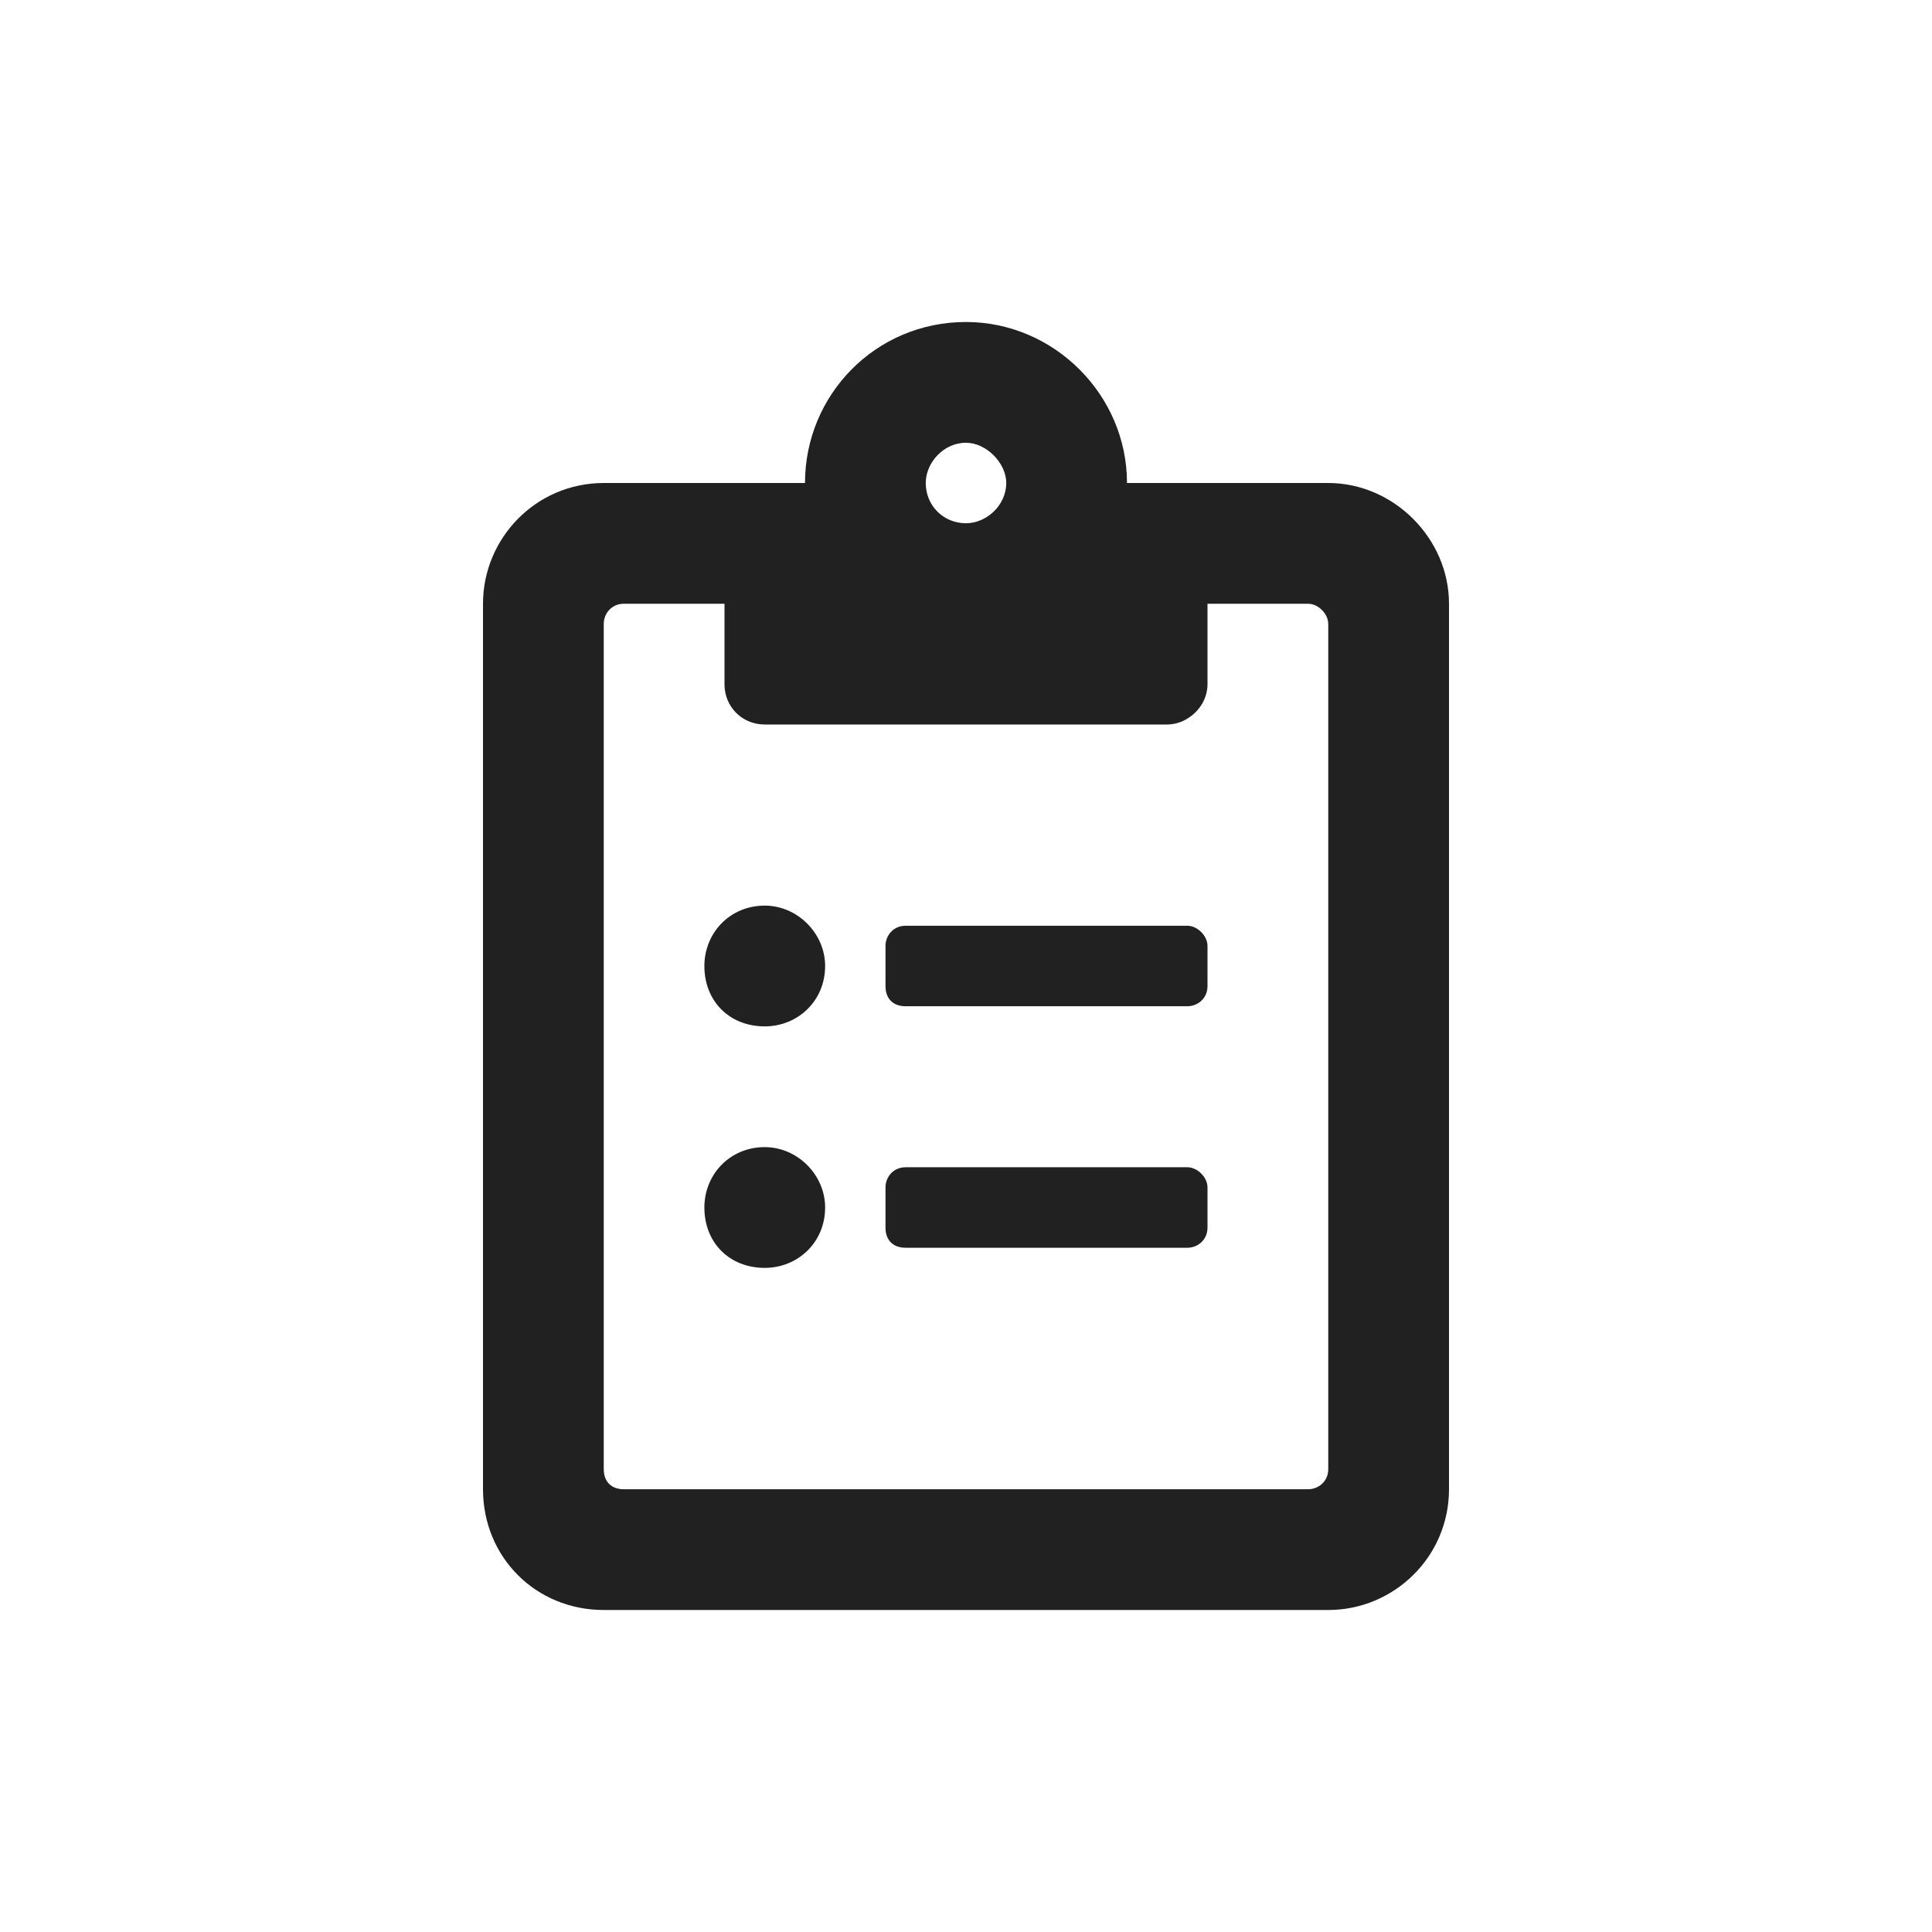 <svg width="24" height="24" viewBox="0 0 24 24" fill="none" xmlns="http://www.w3.org/2000/svg">
<path d="M14.75 11.5H11.25C11.094 11.5 11 11.625 11 11.75V12.25C11 12.406 11.094 12.5 11.25 12.5H14.75C14.875 12.5 15 12.406 15 12.25V11.75C15 11.625 14.875 11.5 14.75 11.5ZM14.75 14.5H11.25C11.094 14.5 11 14.625 11 14.75V15.25C11 15.406 11.094 15.5 11.25 15.5H14.75C14.875 15.5 15 15.406 15 15.25V14.75C15 14.625 14.875 14.5 14.75 14.5ZM9.5 11.25C9.062 11.25 8.75 11.594 8.75 12C8.75 12.438 9.062 12.75 9.5 12.75C9.906 12.75 10.25 12.438 10.25 12C10.25 11.594 9.906 11.25 9.5 11.25ZM9.5 14.25C9.062 14.25 8.75 14.594 8.75 15C8.75 15.438 9.062 15.75 9.5 15.75C9.906 15.75 10.25 15.438 10.25 15C10.25 14.594 9.906 14.25 9.5 14.25ZM16.5 6H14C14 4.906 13.094 4 12 4C10.875 4 10 4.906 10 6H7.5C6.656 6 6 6.688 6 7.5V18.5C6 19.344 6.656 20 7.5 20H16.5C17.312 20 18 19.344 18 18.5V7.5C18 6.688 17.312 6 16.5 6ZM12 5.5C12.25 5.5 12.5 5.75 12.5 6C12.5 6.281 12.25 6.5 12 6.5C11.719 6.5 11.5 6.281 11.5 6C11.5 5.75 11.719 5.5 12 5.5ZM16.5 18.25C16.5 18.406 16.375 18.5 16.25 18.5H7.75C7.594 18.5 7.5 18.406 7.5 18.25V7.75C7.5 7.625 7.594 7.5 7.75 7.5H9V8.5C9 8.781 9.219 9 9.5 9H14.5C14.75 9 15 8.781 15 8.5V7.5H16.25C16.375 7.5 16.5 7.625 16.5 7.75V18.25Z" fill="#212121"/>
</svg>
